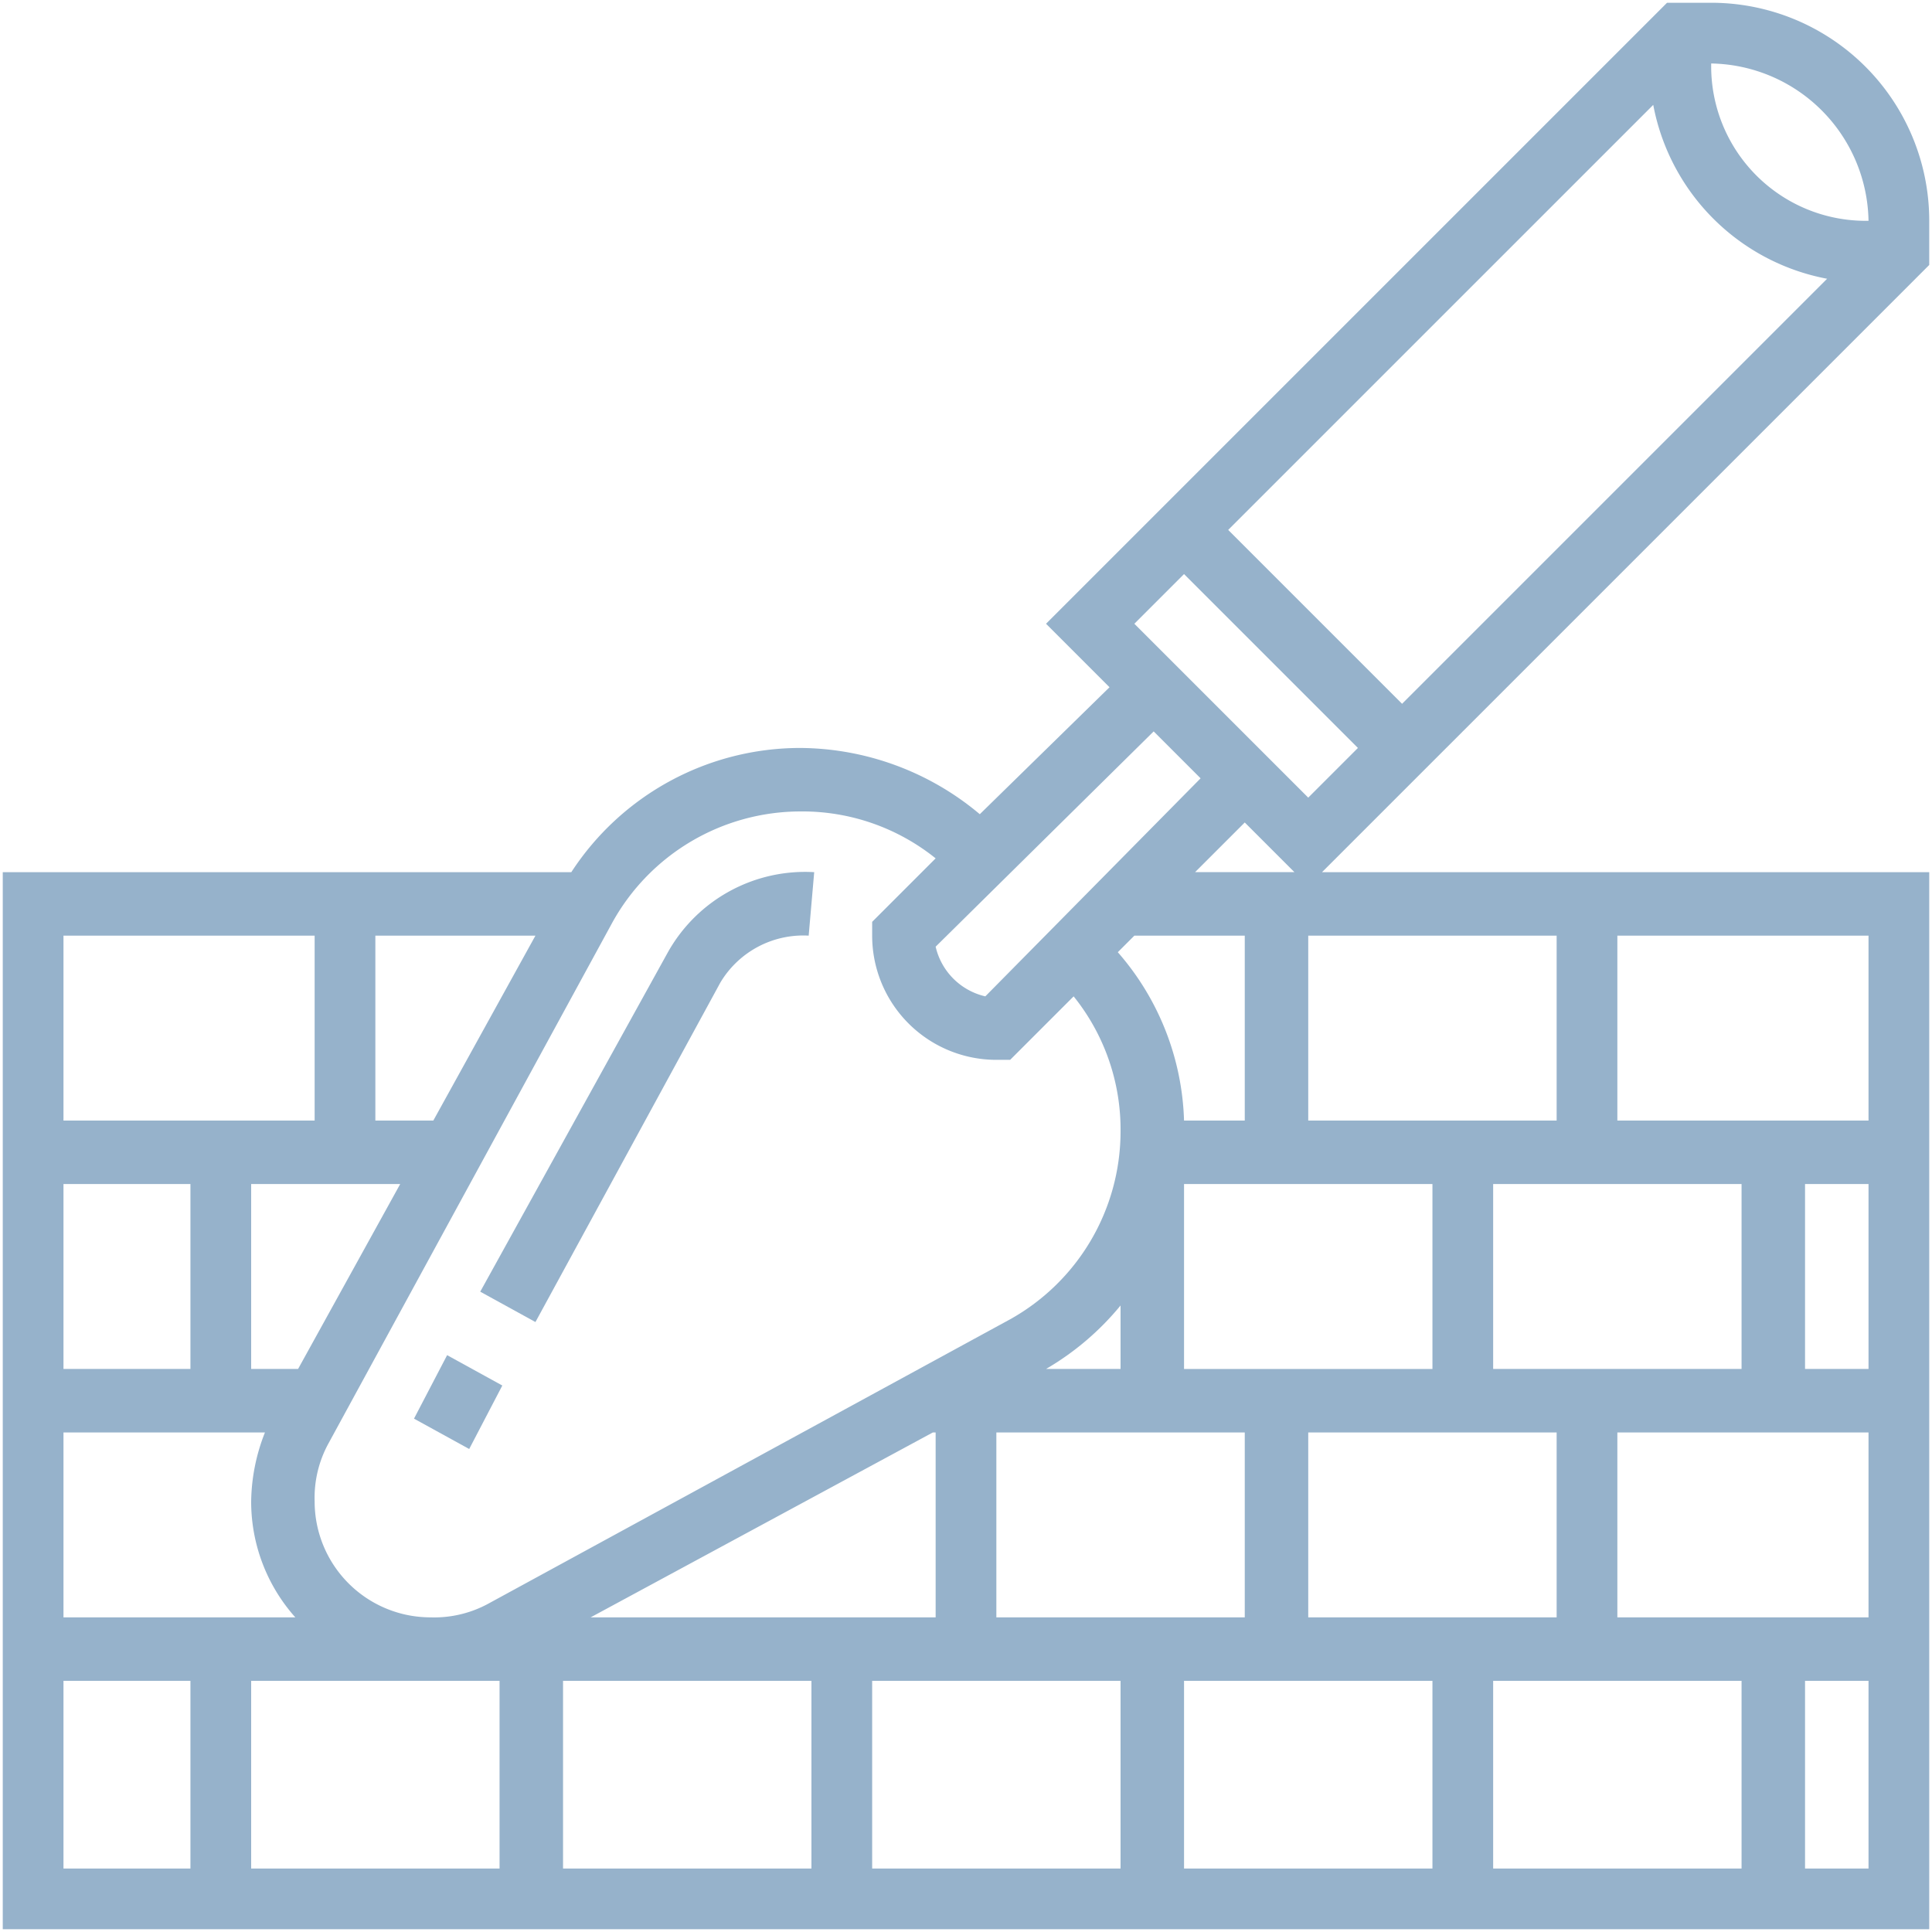 <svg id="Layer_1" data-name="Layer 1" xmlns="http://www.w3.org/2000/svg" width="70" height="70" viewBox="0 0 70 70">
  <defs>
    <style>
      .cls-1 {
        fill: #96b2cb;
      }
    </style>
  </defs>
  <title>plaster</title>
  <g>
    <path class="cls-1" d="M15,51.4l1.2-2.3,2,1.1L17,52.5Z"/>
    <path class="cls-1" d="M26.1,35.6a3.5,3.5,0,0,1,3.2-1.7l.2-2.3a5.7,5.7,0,0,0-5.3,2.9L17.4,46.8l2,1.1Z"/>
    <path class="cls-1" d="M69.9,8A7.9,7.9,0,0,0,62,.1H60.4L37.9,22.6l2.3,2.3-4.7,4.6A10.2,10.2,0,0,0,29,27.1a9.9,9.9,0,0,0-8.3,4.5H.1V69.9H69.9V31.6h-22l22-22ZM67.7,8A5.6,5.6,0,0,1,62,2.3,5.8,5.8,0,0,1,67.7,8Zm-1.5,2.1L50.8,25.5l-6.3-6.3L59.9,3.8A7.9,7.9,0,0,0,66.2,10.1ZM42.9,20.8l6.3,6.3-1.8,1.8-6.3-6.3Zm.6,7.4-7.8,7.9a2.4,2.4,0,0,1-1.8-1.8l7.9-7.8ZM15.7,40.6H13.6V33.9h5.8Zm-1.2,2.3-3.7,6.7H9.1V42.9ZM6.9,49.6H2.3V42.9H6.9Zm2.7,2.3a7,7,0,0,0-.5,2.5,6.3,6.3,0,0,0,1.6,4.2H2.3V51.9Zm8.5,9v6.8h-9V60.9Zm33.8-18v6.7h-9V42.9ZM47.4,58.6V51.9h9v6.7Zm-11.3,0V51.9h9v6.7Zm4.5-9H37.9a10,10,0,0,0,2.7-2.3Zm-6.8,2.3h.1v6.7H21.4Zm-13.4,9h9v6.8h-9Zm11.2,0h9v6.8h-9Zm11.3,0h9v6.8h-9Zm11.2,0h9v6.8h-9Zm4.5-2.3V51.9h9.1v6.7Zm6.8-9V42.9h2.3v6.7Zm-2.3,0h-9V42.9h9Zm-15.7-9V33.9h9v6.7Zm-2.3,0H42.9a9.7,9.7,0,0,0-2.4-6.1l.6-.6h4ZM22.2,33.4a7.8,7.8,0,0,1,6.8-4,7.7,7.7,0,0,1,4.9,1.7l-2.3,2.3v.5a4.5,4.5,0,0,0,4.5,4.5h.5l2.3-2.3A7.7,7.7,0,0,1,40.6,41a7.8,7.8,0,0,1-4,6.8L17.7,58.1a4.1,4.1,0,0,1-2.1.5,4.2,4.2,0,0,1-4.2-4.2,4.1,4.1,0,0,1,.5-2.1Zm-10.8.5v6.7H2.3V33.9Zm-9.1,27H6.9v6.8H2.3Zm63.1,6.8V60.9h2.3v6.8Zm2.3-27.1H58.6V33.9h9.1Zm-24.4-9,1.8-1.8,1.8,1.8Z"/>
  </g>
</svg>
